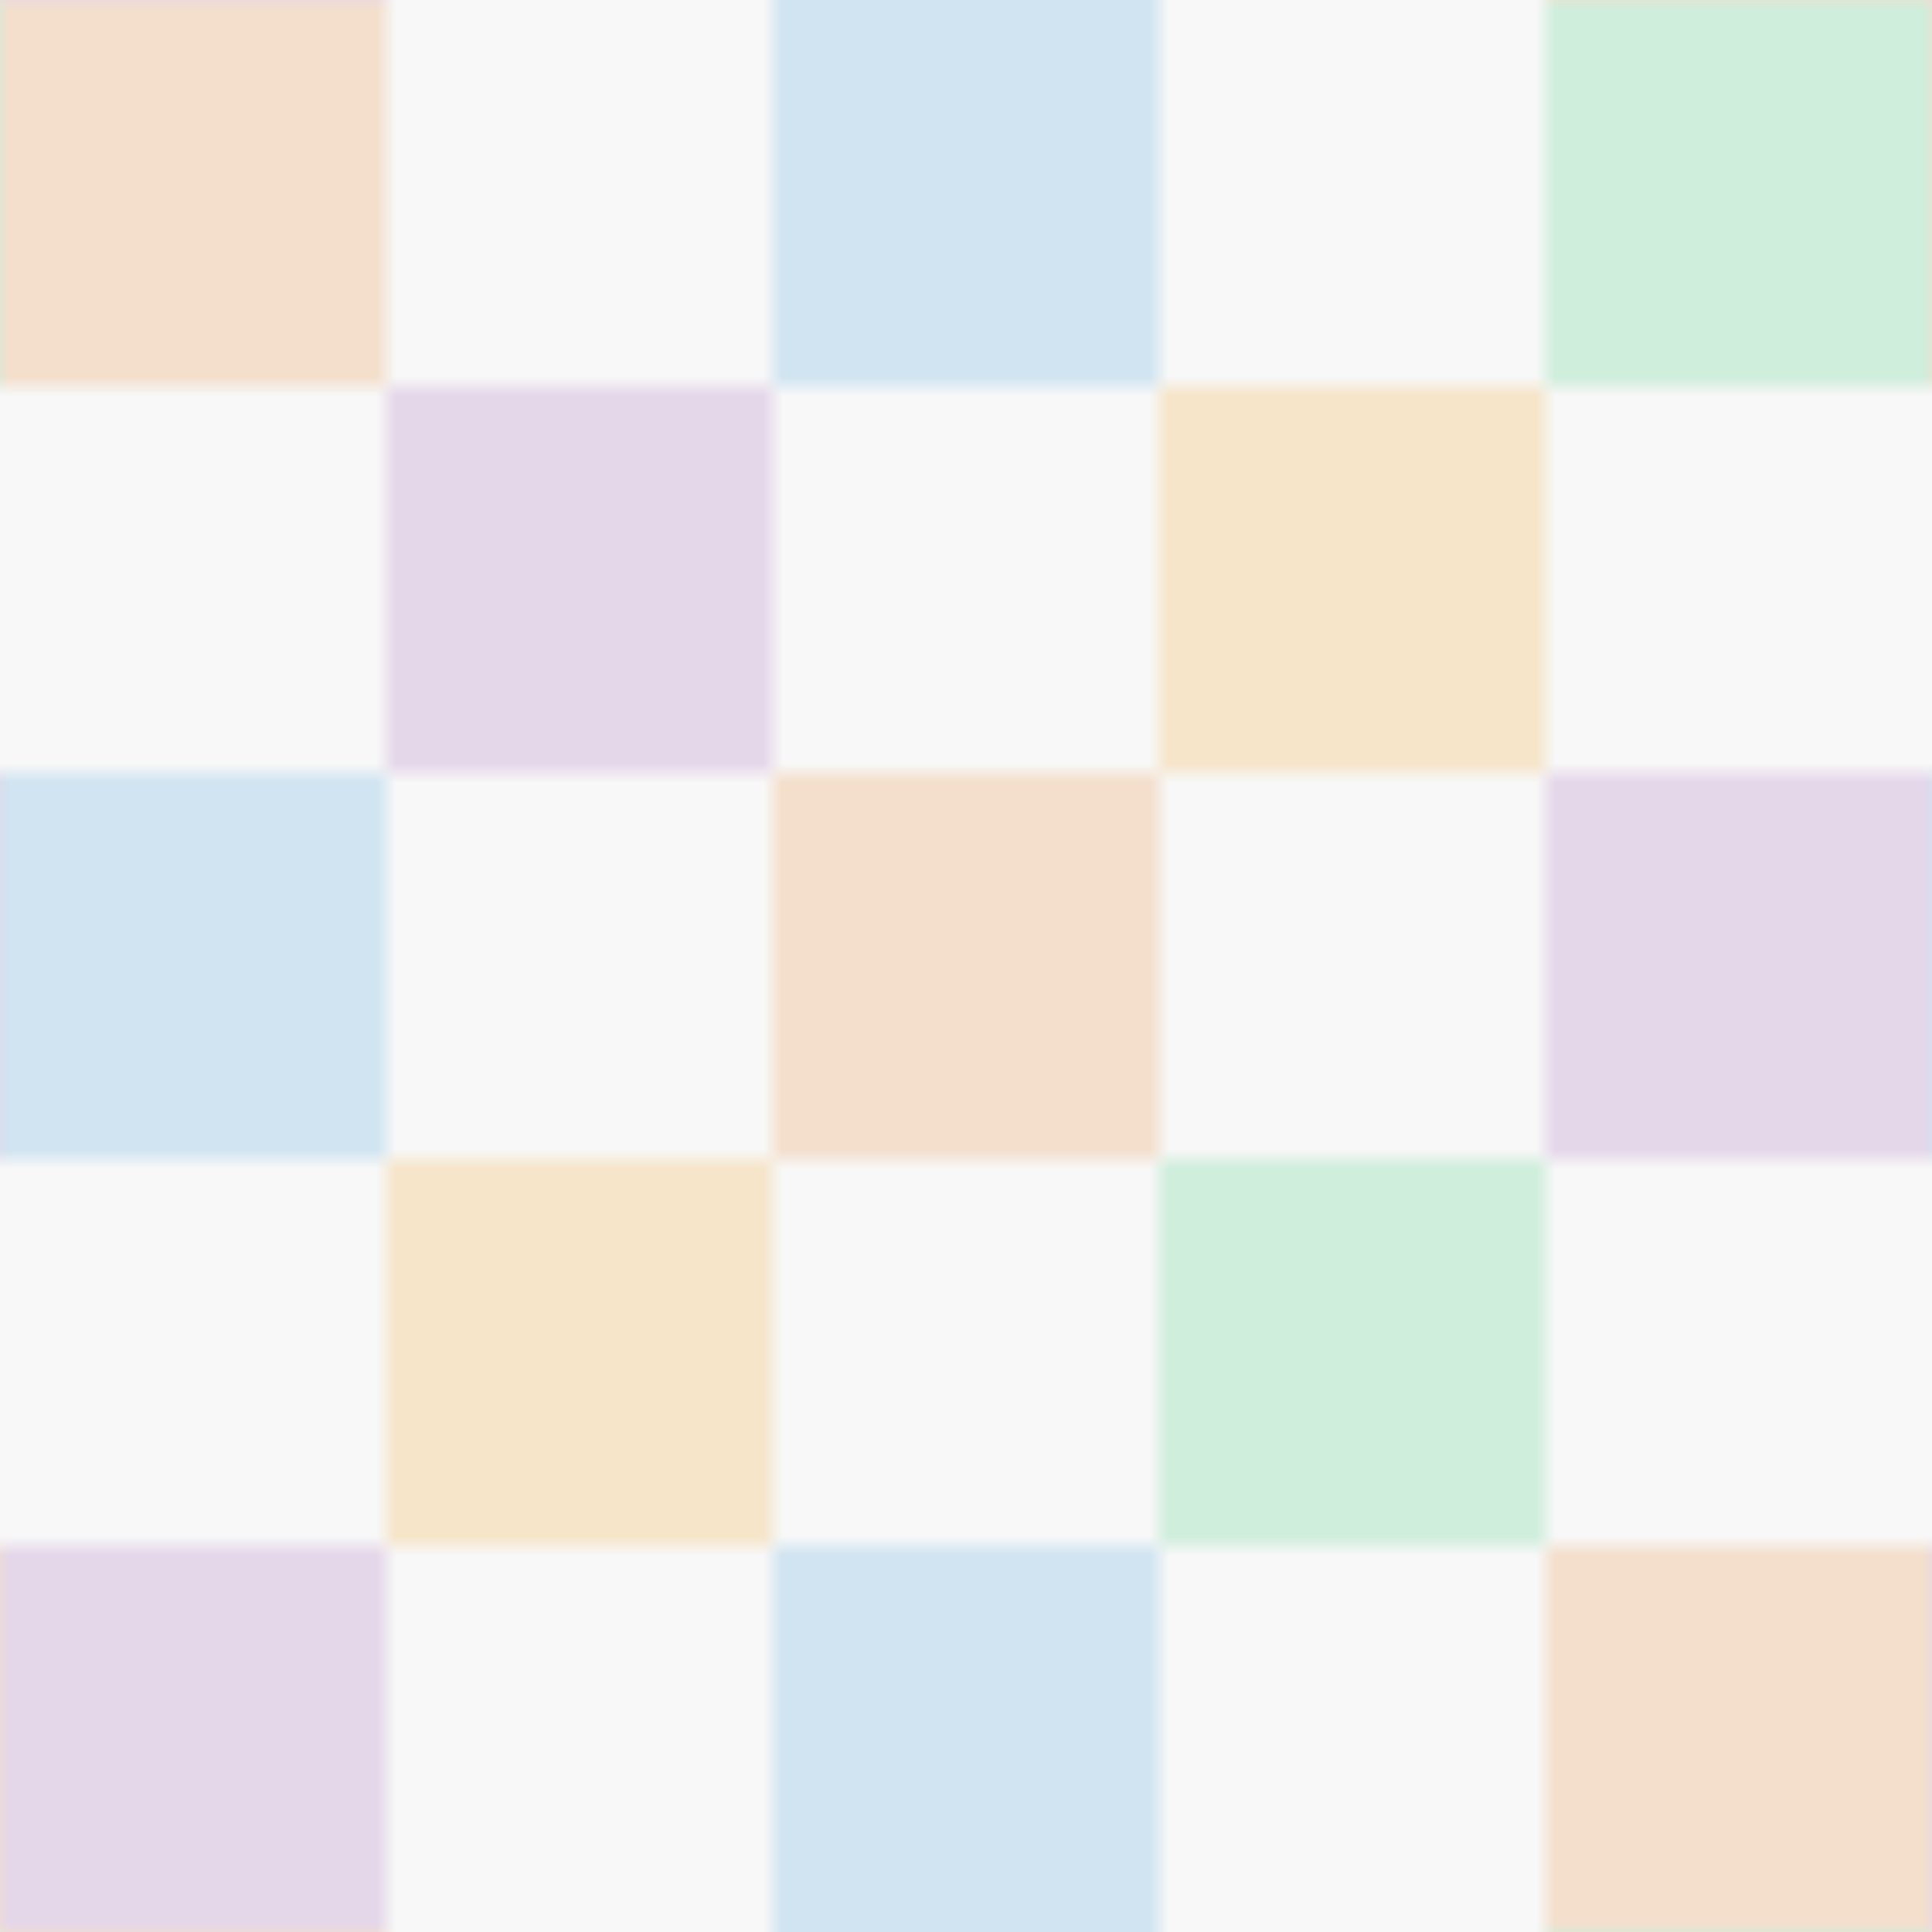 <svg width="100" height="100" xmlns="http://www.w3.org/2000/svg">
  <defs>
    <pattern id="maya-pattern" patternUnits="userSpaceOnUse" width="100" height="100">
      <rect width="100" height="100" fill="#f8f8f8"/>
      <path d="M0,0 L20,0 L20,20 L0,20 Z" fill="#e67e22" opacity="0.2"/>
      <path d="M40,0 L60,0 L60,20 L40,20 Z" fill="#3498db" opacity="0.2"/>
      <path d="M80,0 L100,0 L100,20 L80,20 Z" fill="#2ecc71" opacity="0.2"/>
      <path d="M20,20 L40,20 L40,40 L20,40 Z" fill="#9b59b6" opacity="0.2"/>
      <path d="M60,20 L80,20 L80,40 L60,40 Z" fill="#f39c12" opacity="0.2"/>
      <path d="M0,40 L20,40 L20,60 L0,60 Z" fill="#3498db" opacity="0.2"/>
      <path d="M40,40 L60,40 L60,60 L40,60 Z" fill="#e67e22" opacity="0.2"/>
      <path d="M80,40 L100,40 L100,60 L80,60 Z" fill="#9b59b6" opacity="0.2"/>
      <path d="M20,60 L40,60 L40,80 L20,80 Z" fill="#f39c12" opacity="0.2"/>
      <path d="M60,60 L80,60 L80,80 L60,80 Z" fill="#2ecc71" opacity="0.2"/>
      <path d="M0,80 L20,80 L20,100 L0,100 Z" fill="#9b59b6" opacity="0.2"/>
      <path d="M40,80 L60,80 L60,100 L40,100 Z" fill="#3498db" opacity="0.2"/>
      <path d="M80,80 L100,80 L100,100 L80,100 Z" fill="#e67e22" opacity="0.2"/>
    </pattern>
  </defs>
  <rect width="100" height="100" fill="url(#maya-pattern)"/>
</svg>
